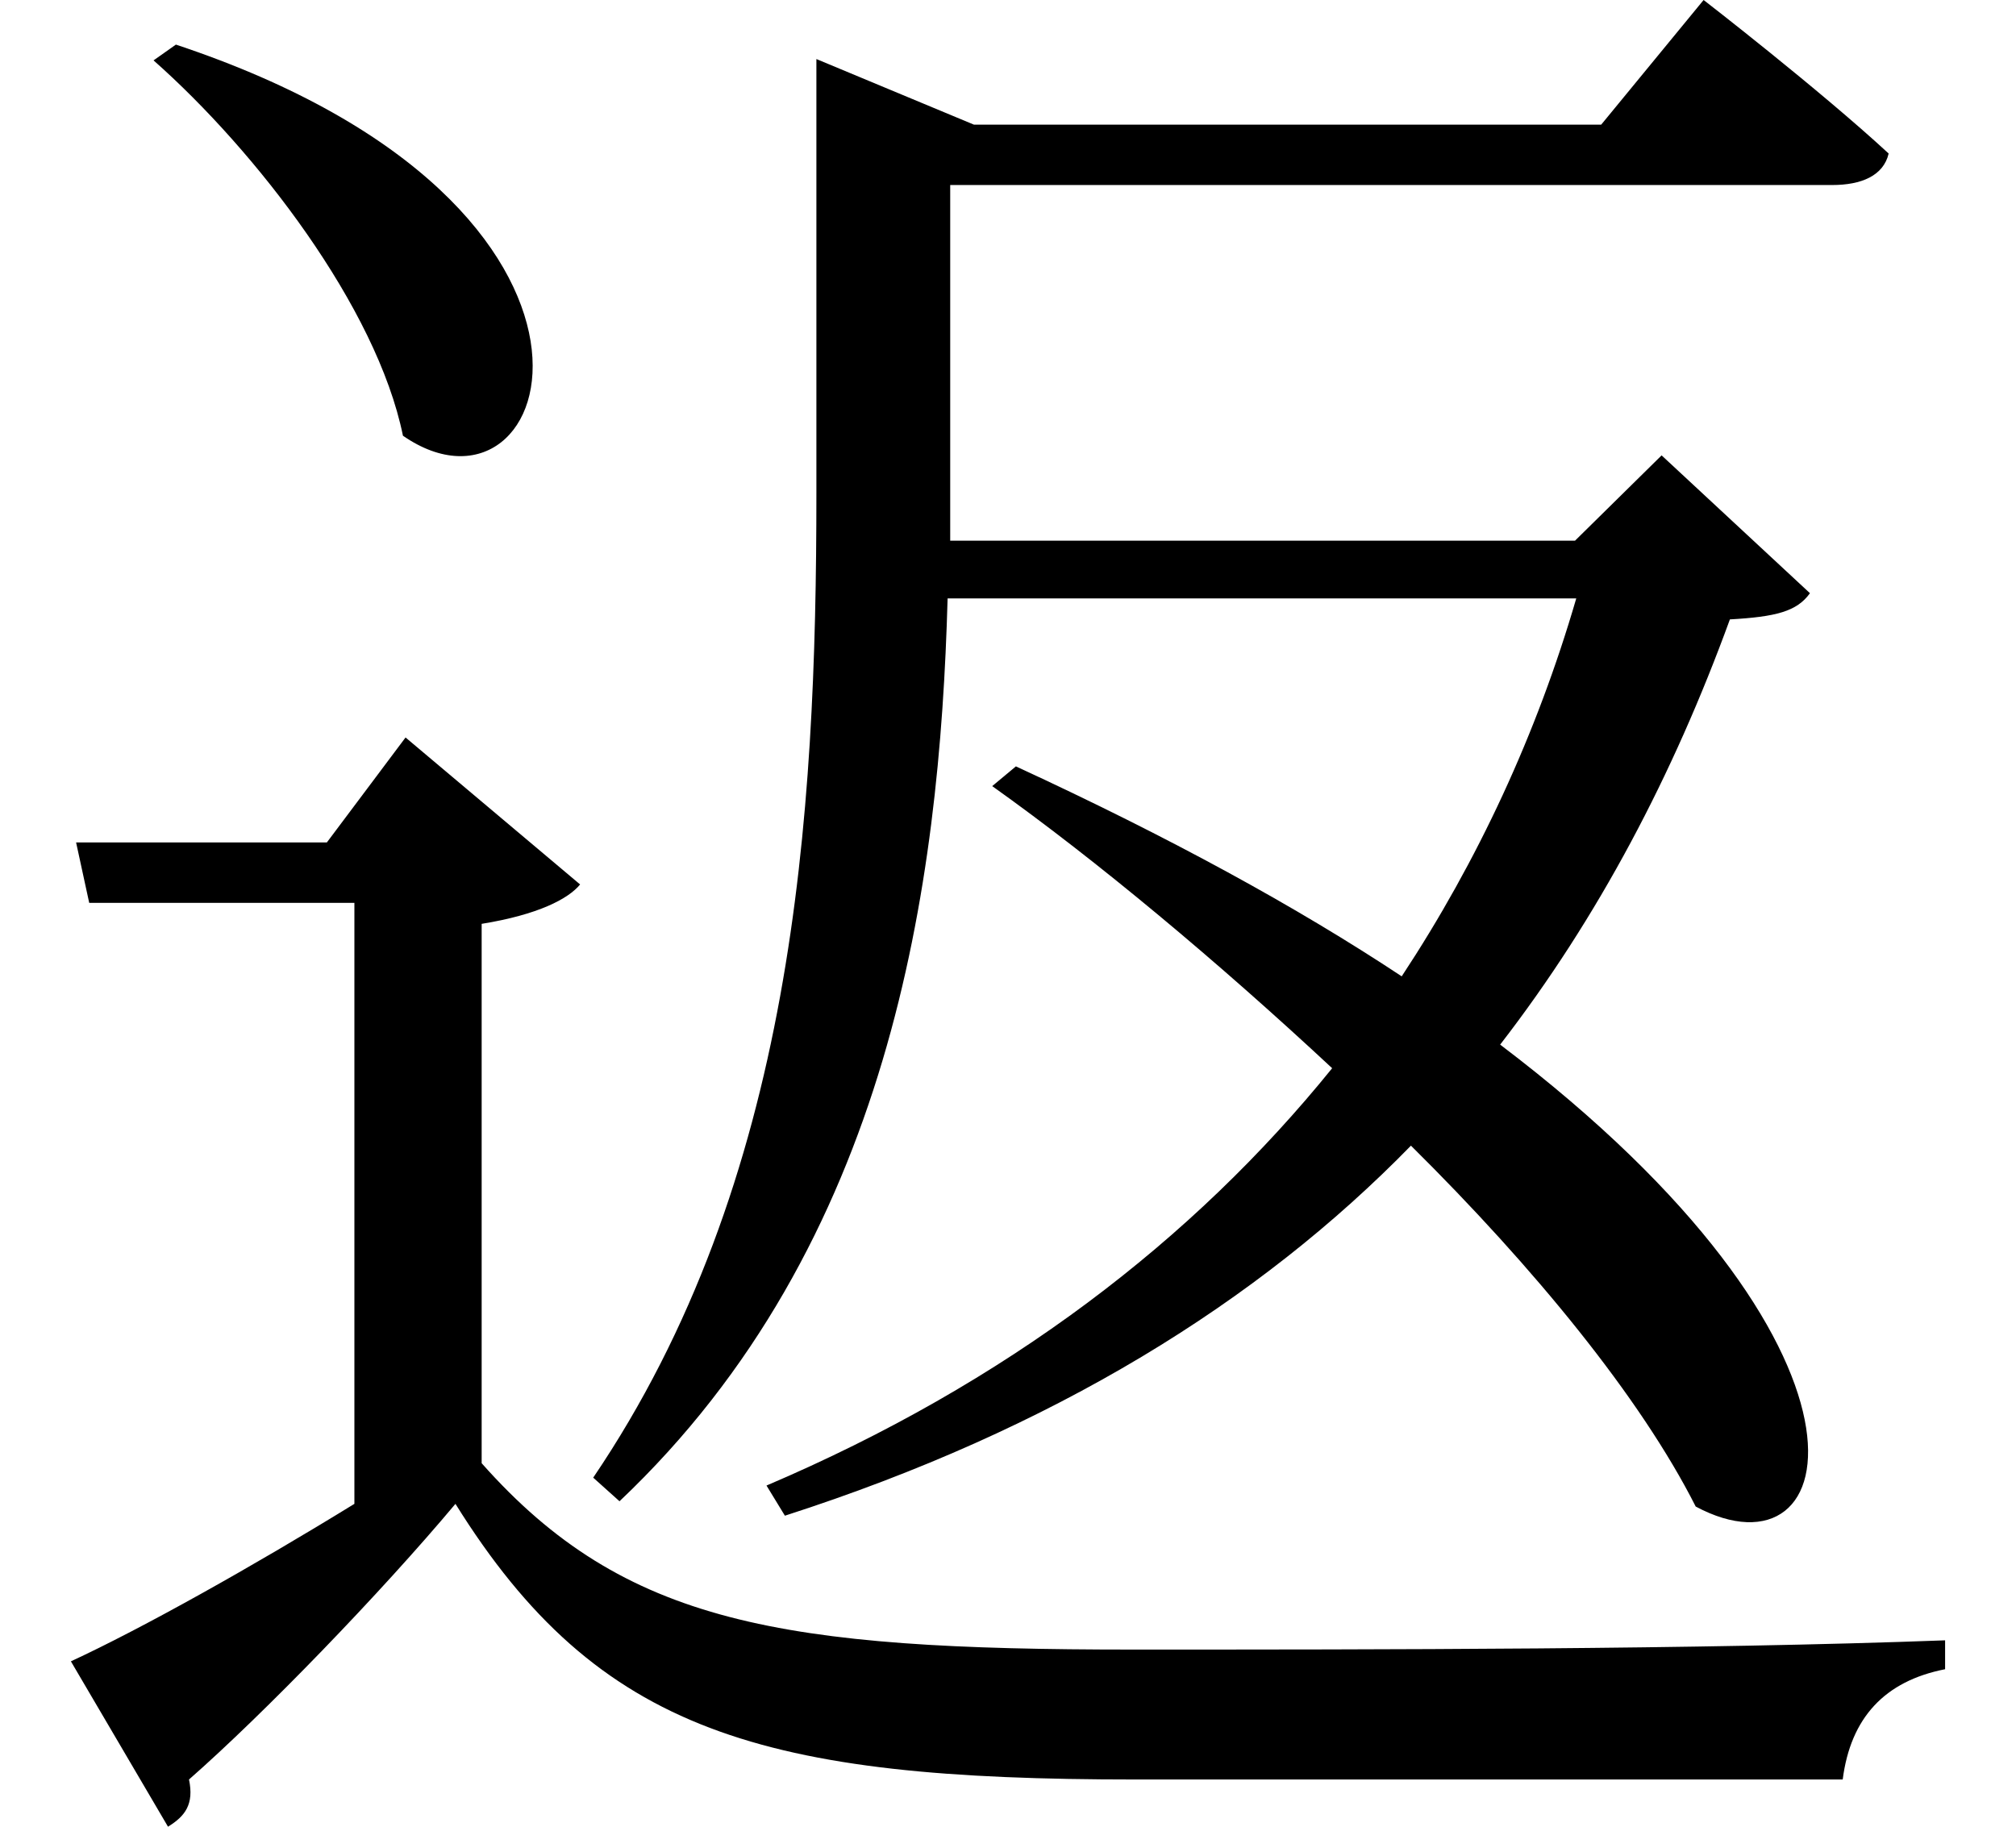 <svg height="21.75" viewBox="0 0 24 21.75" width="24" xmlns="http://www.w3.org/2000/svg">
<path d="M2.141,19.391 L1.875,19.203 C3.094,18.125 4.531,16.266 4.844,14.734 C6.672,13.469 7.969,17.453 2.141,19.391 Z M20.328,19.922 L19.109,18.438 L11.641,18.438 L9.766,19.219 L9.766,14.047 C9.766,10.172 9.5,5.859 7.109,2.328 L7.422,2.047 C10.656,5.109 11.234,9.391 11.328,12.797 L18.812,12.797 C18.344,11.188 17.641,9.672 16.734,8.297 C15.484,9.125 13.969,9.953 12.141,10.797 L11.859,10.562 C13.109,9.672 14.547,8.469 15.906,7.203 C14.25,5.156 12.031,3.453 9.172,2.234 L9.391,1.875 C12.594,2.906 15.031,4.422 16.844,6.281 C18.312,4.828 19.578,3.281 20.234,1.984 C22.016,1.031 22.688,3.859 17.906,7.484 C19.078,9 19.969,10.703 20.641,12.547 C21.188,12.578 21.438,12.641 21.594,12.859 L19.828,14.5 L18.797,13.484 L11.359,13.484 L11.359,14.062 L11.359,17.719 L21.859,17.719 C22.203,17.719 22.469,17.828 22.531,18.094 C21.703,18.859 20.328,19.922 20.328,19.922 Z M5.781,2.953 L5.781,8.922 C6.453,9.031 6.812,9.219 6.953,9.391 L4.875,11.141 L3.938,9.891 L0.953,9.891 L1.109,9.172 L4.266,9.172 L4.266,2.016 C3.047,1.266 1.734,0.531 0.891,0.141 L2.047,-1.828 C2.25,-1.703 2.359,-1.562 2.297,-1.266 C3.188,-0.484 4.578,0.953 5.469,2.016 C7.172,-0.719 9.141,-1.266 13.562,-1.266 C16.25,-1.266 19.562,-1.266 21.984,-1.266 C22.078,-0.531 22.484,-0.094 23.203,0.047 L23.203,0.391 C20.281,0.281 16.422,0.281 13.531,0.281 C9.359,0.281 7.484,0.578 5.781,2.5 Z" transform="translate(-0.047, 19.922) scale(1, -1)"/>
</svg>
